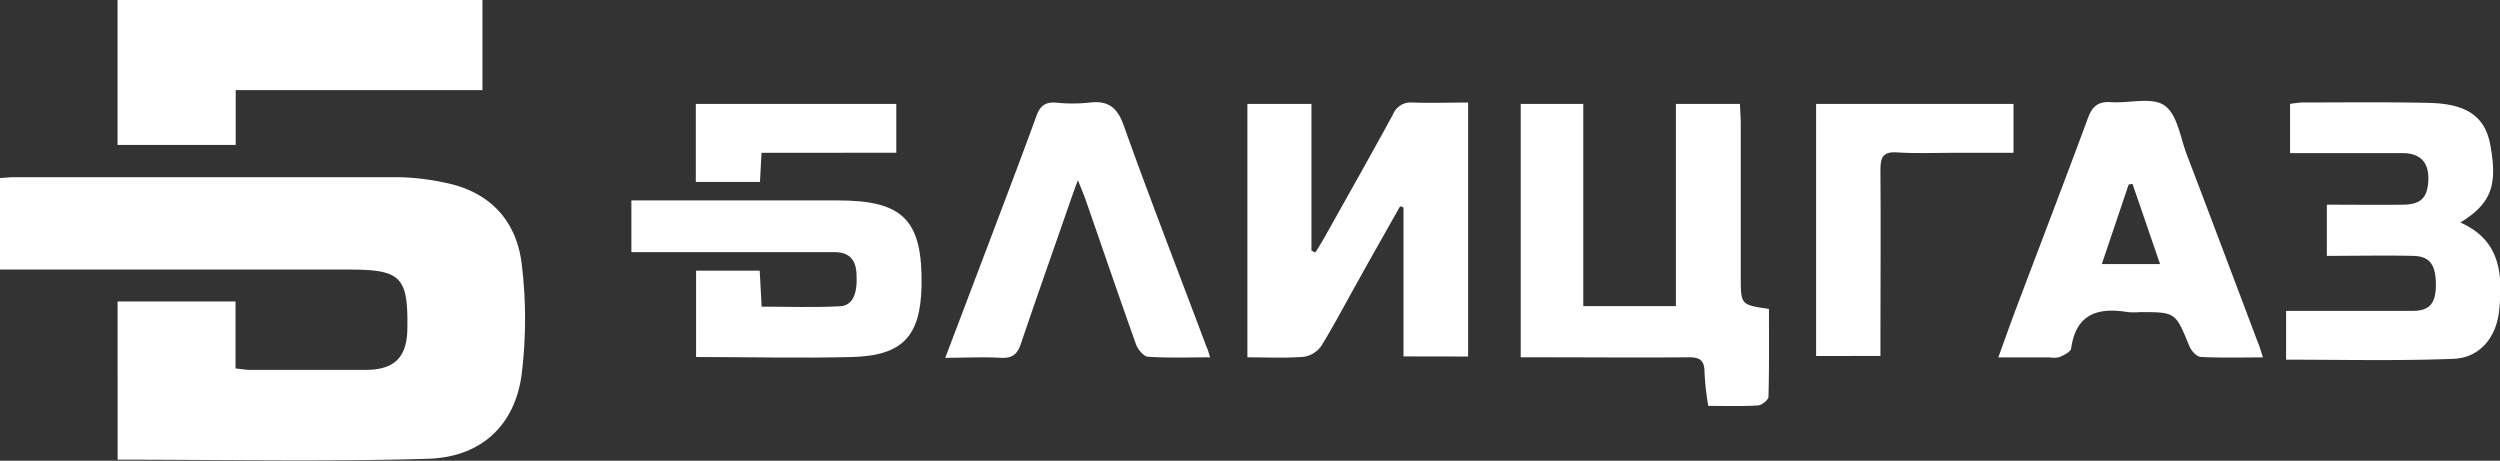 <svg id="Layer_1" data-name="Layer 1" xmlns="http://www.w3.org/2000/svg" viewBox="0 0 452.78 83.45"><rect x="0" y="0" width="452.78" height="83.45" fill="#333333" stroke="none"/><defs><style>.cls-1{fill:#fff;}</style></defs><path class="cls-1" d="M65.74,113.78v12.13c1.07.11,1.86.26,2.64.26,7,0,13.92,0,20.88,0,5.33,0,7.55-2.32,7.6-7.56C97,109.28,95.67,108,86.26,108H23.08V91.43c.87-.05,1.74-.16,2.62-.16,23.2,0,46.41,0,69.61,0a43.92,43.92,0,0,1,8.37,1c8.09,1.61,12.95,6.84,13.89,14.75a81.88,81.88,0,0,1,0,19.85c-1.17,9.29-7.3,15.12-17,15.4-18.63.55-37.29.16-56.19.16V113.78Z" transform="translate(-23.08 -59.18)"/><path class="cls-1" d="M277.27,123.73v-27l-.62-.19c-2.48,4.42-5,8.82-7.45,13.24-2.26,4-4.41,8.15-6.84,12.09a4.79,4.79,0,0,1-3.21,1.94c-3.3.25-6.63.09-10.15.09V78h11.6v26.59l.71.31c.62-1,1.26-2,1.85-3.08,4.08-7.29,8.2-14.56,12.2-21.9a3.44,3.44,0,0,1,3.52-2.17c3.3.12,6.61,0,10.09,0v46Z" transform="translate(-23.08 -59.18)"/><path class="cls-1" d="M343.46,115.12c0,5.26.06,10.59-.09,15.91,0,.57-1.21,1.54-1.9,1.58-2.9.18-5.82.08-9,.08a48.18,48.18,0,0,1-.68-6.07c0-2.15-.81-2.75-2.86-2.73-9,.08-17.95,0-26.93,0h-3.5V78h11.33v36.63h16.78V78H338.2c.05,1.19.15,2.35.15,3.51q0,13.92,0,27.84C338.36,114.4,338.37,114.4,343.46,115.12Z" transform="translate(-23.08 -59.18)"/><path class="cls-1" d="M110.46,75.5H65.77v9.93H44.37V59.18h66.09Z" transform="translate(-23.08 -59.18)"/><path class="cls-1" d="M432.93,123.91c-4,0-7.64.11-11.25-.09-.75,0-1.76-1.13-2.1-2-2.5-6.1-2.45-6.12-9-6.11a13.63,13.63,0,0,1-2.12,0c-5.42-.9-9.4.29-10.27,6.59-.09.61-1.3,1.18-2.09,1.55a4.48,4.48,0,0,1-1.8.06H385c1.16-3.2,2.17-6.07,3.24-8.91,4.34-11.49,8.76-23,13-34.46.8-2.15,1.86-3,4.16-2.86,3.31.24,7.42-1,9.72.62s2.84,5.75,4,8.84c4.27,11.18,8.48,22.38,12.71,33.59C432.24,121.66,432.5,122.6,432.93,123.91ZM414.29,107c-1.76-5.13-3.37-9.83-5-14.53l-.69.14c-1.58,4.7-3.17,9.39-4.85,14.39Z" transform="translate(-23.08 -59.18)"/><path class="cls-1" d="M437.12,124.32v-8.84h6.58c5.44,0,10.88,0,16.33,0,3.06,0,4.18-1.33,4.22-4.59,0-3.74-1.05-5.3-4.15-5.37-5.13-.11-10.25,0-15.6,0V96.25c4.69,0,9.3.06,13.91,0,3.17-.06,4.35-1.33,4.47-4.45s-1.35-4.87-4.65-4.89c-5.65,0-11.3,0-16.94,0h-3.45V78a19.81,19.81,0,0,1,2.22-.26c7.66,0,15.33-.1,23,.08,6.57.15,10,2.32,11,7.39,1.44,7.57.22,10.8-5.37,14.27,7.34,3.26,7.7,9.5,7,16.09-.55,4.85-3.6,8.44-8.3,8.6C457.35,124.56,447.38,124.32,437.12,124.32Z" transform="translate(-23.08 -59.18)"/><path class="cls-1" d="M242.24,123.9c-4,0-7.65.13-11.25-.11-.79-.05-1.83-1.33-2.17-2.26-3.11-8.71-6.09-17.46-9.13-26.19-.31-.92-.71-1.81-1.39-3.53-1,2.67-1.64,4.58-2.31,6.5-2.67,7.69-5.39,15.37-8,23.09-.65,2-1.63,2.7-3.71,2.58-3.19-.18-6.41,0-10,0l8.37-22.06c2.73-7.24,5.5-14.47,8.14-21.75.66-1.81,1.6-2.55,3.53-2.4a29.73,29.73,0,0,0,6,0c3.41-.43,5.08.78,6.29,4.16,4.8,13.45,10,26.76,15,40.12C241.83,122.44,241.94,122.92,242.24,123.9Z" transform="translate(-23.08 -59.18)"/><path class="cls-1" d="M137.43,104.85V95.48h3c11.49,0,23,0,34.48,0,11.8,0,15.28,3.62,15.07,15.47-.17,9.11-3.43,12.65-12.58,12.89-9.35.24-18.71,0-28.25,0V108.2h11.52l.35,6.52c4.79,0,9.5.18,14.18-.07,2.39-.12,3.23-2.35,3-6.05-.19-2.6-1.51-3.77-4.09-3.76-11,0-22,0-33,0Z" transform="translate(-23.08 -59.18)"/><path class="cls-1" d="M387.75,78v8.85H376.93c-3.43,0-6.87.16-10.28-.07-2.51-.16-3,.85-3,3.12.08,10.28,0,20.55,0,30.83v2.92H352V78Z" transform="translate(-23.08 -59.18)"/><path class="cls-1" d="M161,86.86l-.28,5.27H149.1V78h36.31v8.84Z" transform="translate(-23.08 -59.18)"/></svg>
